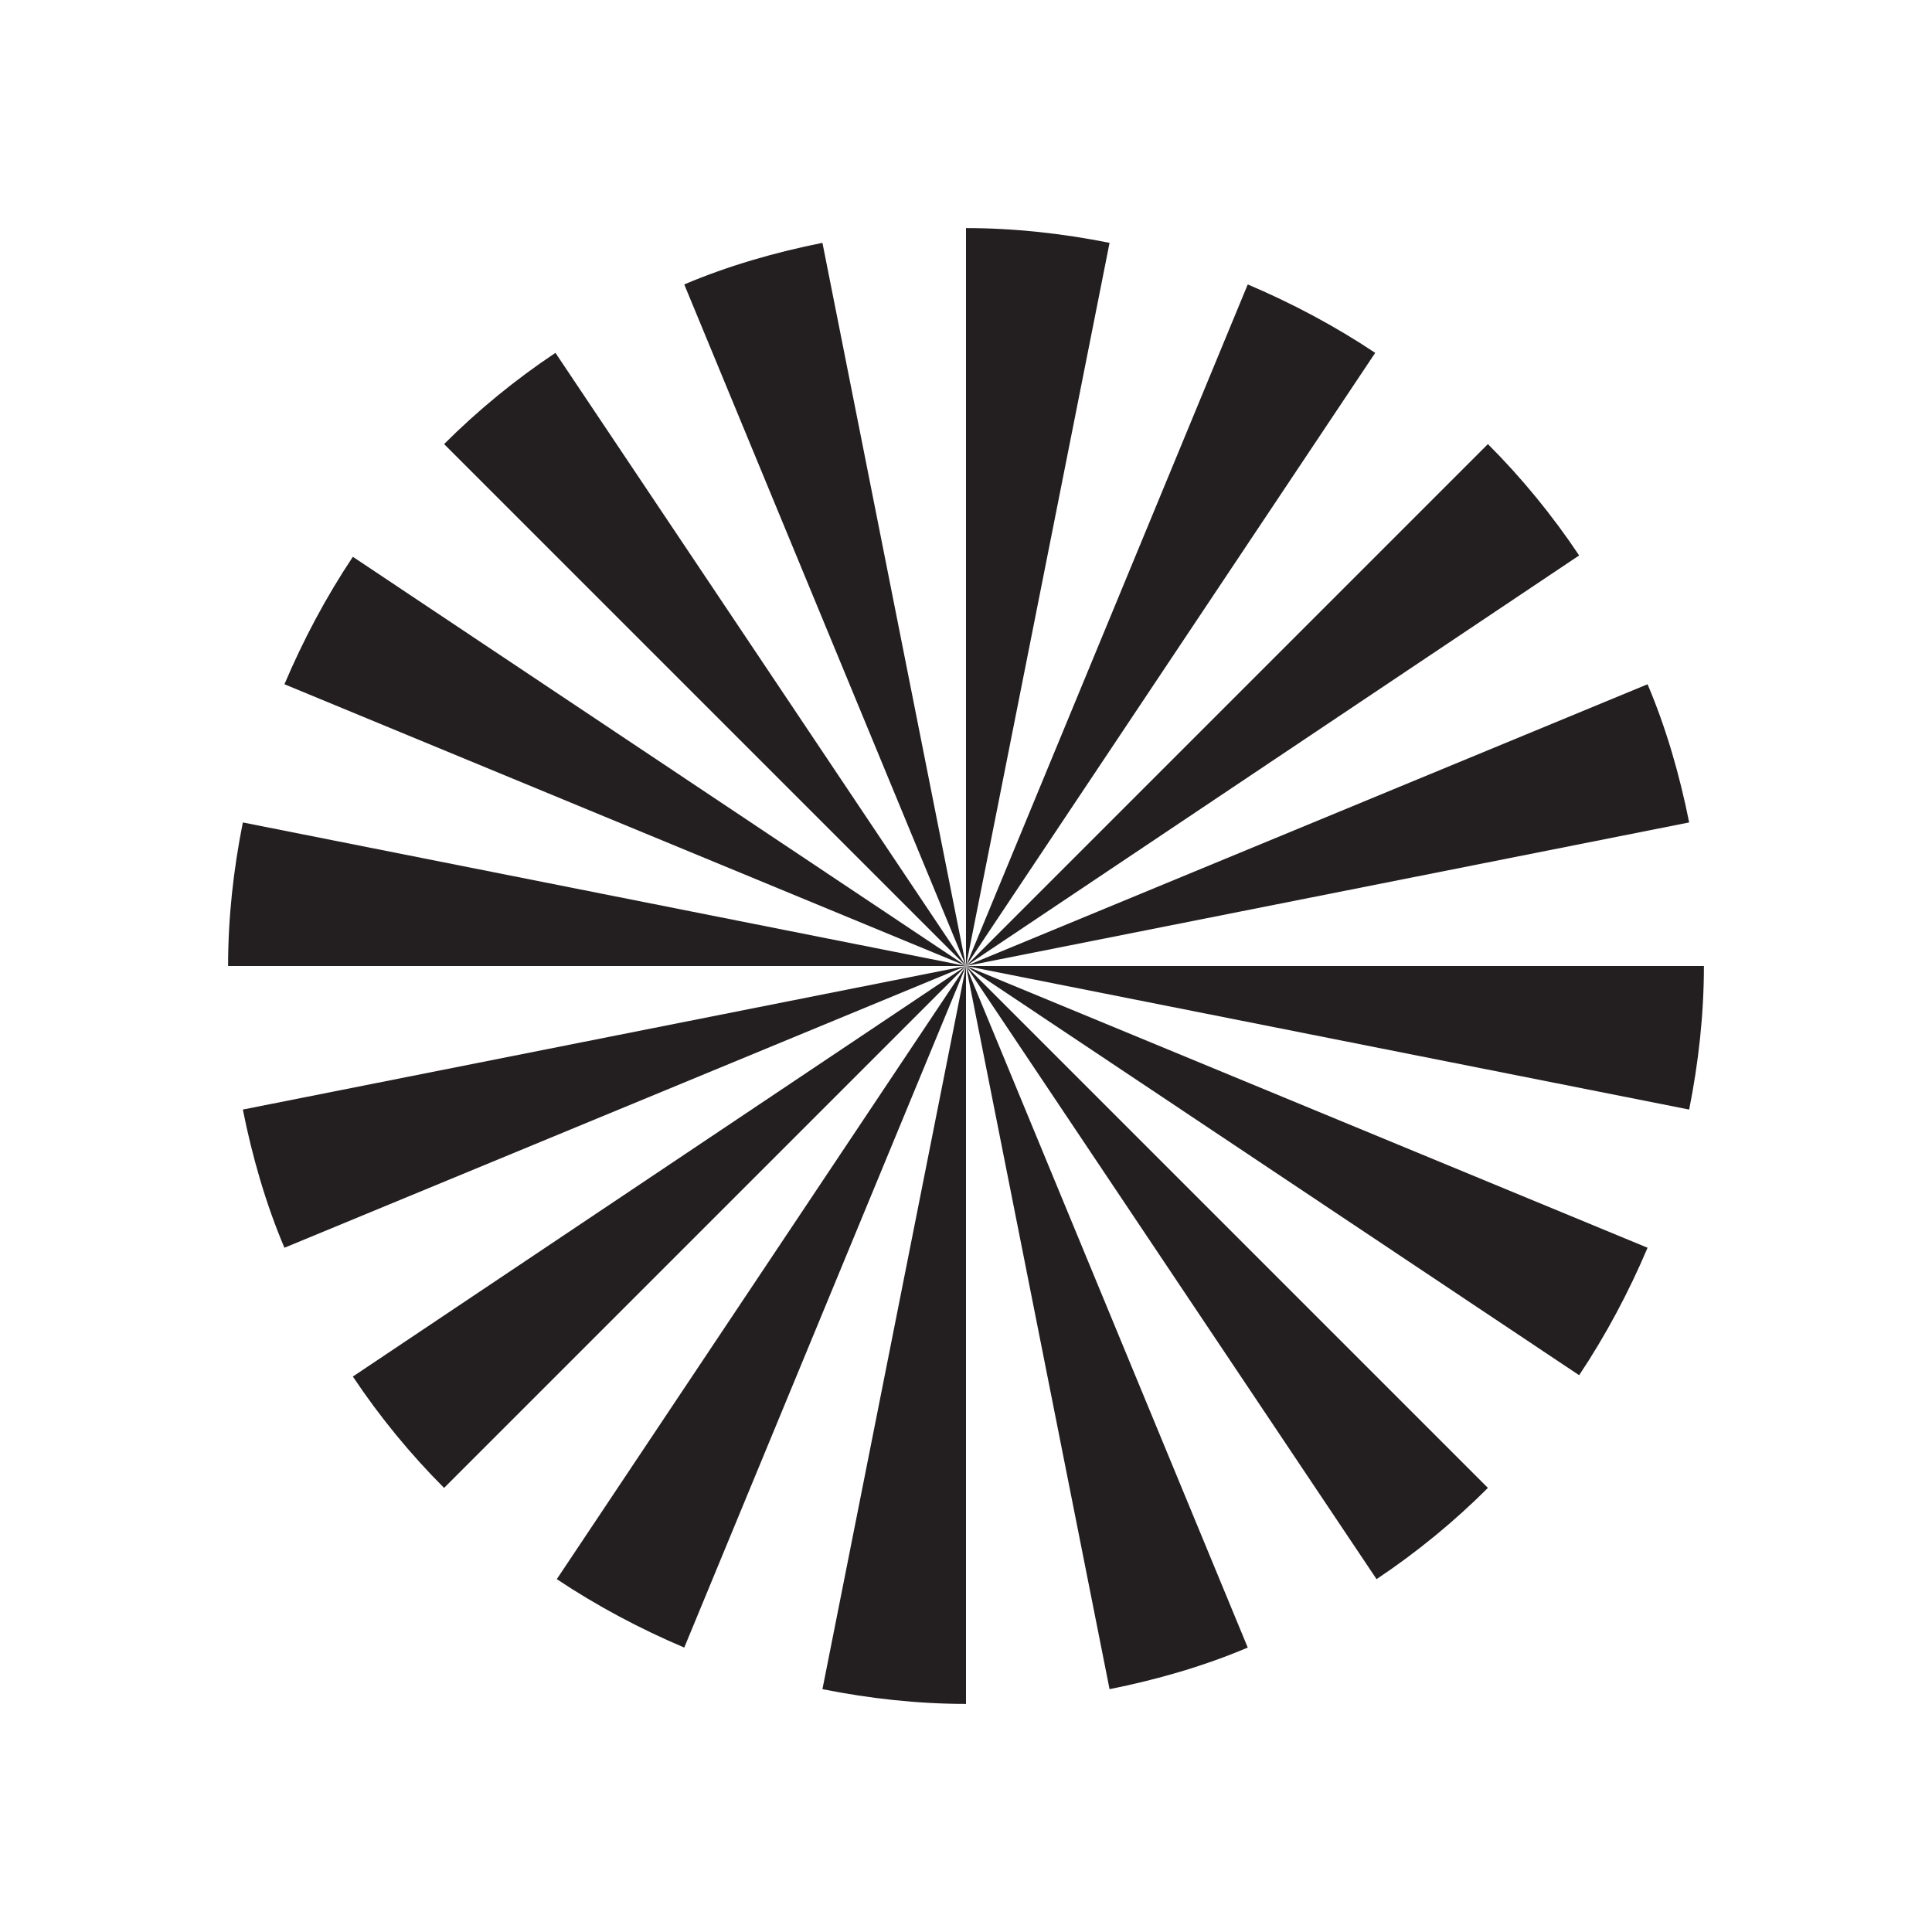 <?xml version="1.0" encoding="utf-8"?>
<!-- Generator: Adobe Illustrator 18.1.1, SVG Export Plug-In . SVG Version: 6.00 Build 0)  -->
<!DOCTYPE svg PUBLIC "-//W3C//DTD SVG 1.1//EN" "http://www.w3.org/Graphics/SVG/1.1/DTD/svg11.dtd">
<svg version="1.1" id="Layer_1" xmlns="http://www.w3.org/2000/svg" xmlns:xlink="http://www.w3.org/1999/xlink" x="0px" y="0px"
	 viewBox="0 0 144 144" enable-background="new 0 0 144 144" xml:space="preserve">
<g>
	<path fill="#231F20" d="M72,72V17c3.6,0,7.2,0.4,10.7,1.1L72,72z"/>
	<path fill="#231F20" d="M72,72l21-50.8c3.3,1.4,6.5,3.1,9.5,5.1L72,72z"/>
	<path fill="#231F20" d="M72,72l38.9-38.9c2.5,2.5,4.8,5.3,6.8,8.3L72,72z"/>
	<path fill="#231F20" d="M72,72l50.8-21c1.4,3.3,2.4,6.8,3.1,10.3L72,72z"/>
	<path fill="#231F20" d="M72,72h55c0,3.6-0.4,7.2-1.1,10.7L72,72z"/>
	<path fill="#231F20" d="M72,72l50.8,21c-1.4,3.3-3.1,6.5-5.1,9.5L72,72z"/>
	<path fill="#231F20" d="M72,72l38.9,38.9c-2.5,2.5-5.3,4.8-8.3,6.8L72,72z"/>
	<path fill="#231F20" d="M72,72l21,50.8c-3.3,1.4-6.8,2.4-10.3,3.1L72,72z"/>
	<path fill="#231F20" d="M72,72v55c-3.6,0-7.2-0.4-10.7-1.1L72,72z"/>
	<path fill="#231F20" d="M72,72l-21,50.8c-3.3-1.4-6.5-3.1-9.5-5.1L72,72z"/>
	<path fill="#231F20" d="M72,72l-38.9,38.9c-2.5-2.5-4.8-5.3-6.8-8.3L72,72z"/>
	<path fill="#231F20" d="M72,72L21.2,93c-1.4-3.3-2.4-6.8-3.1-10.3L72,72z"/>
	<path fill="#231F20" d="M72,72H17c0-3.6,0.4-7.2,1.1-10.7L72,72z"/>
	<path fill="#231F20" d="M72,72L21.2,51c1.4-3.3,3.1-6.5,5.1-9.5L72,72z"/>
	<path fill="#231F20" d="M72,72L33.1,33.1c2.5-2.5,5.3-4.8,8.3-6.8L72,72z"/>
	<path fill="#231F20" d="M72,72L51,21.2c3.3-1.4,6.8-2.4,10.3-3.1L72,72z"/>
</g>
</svg>
